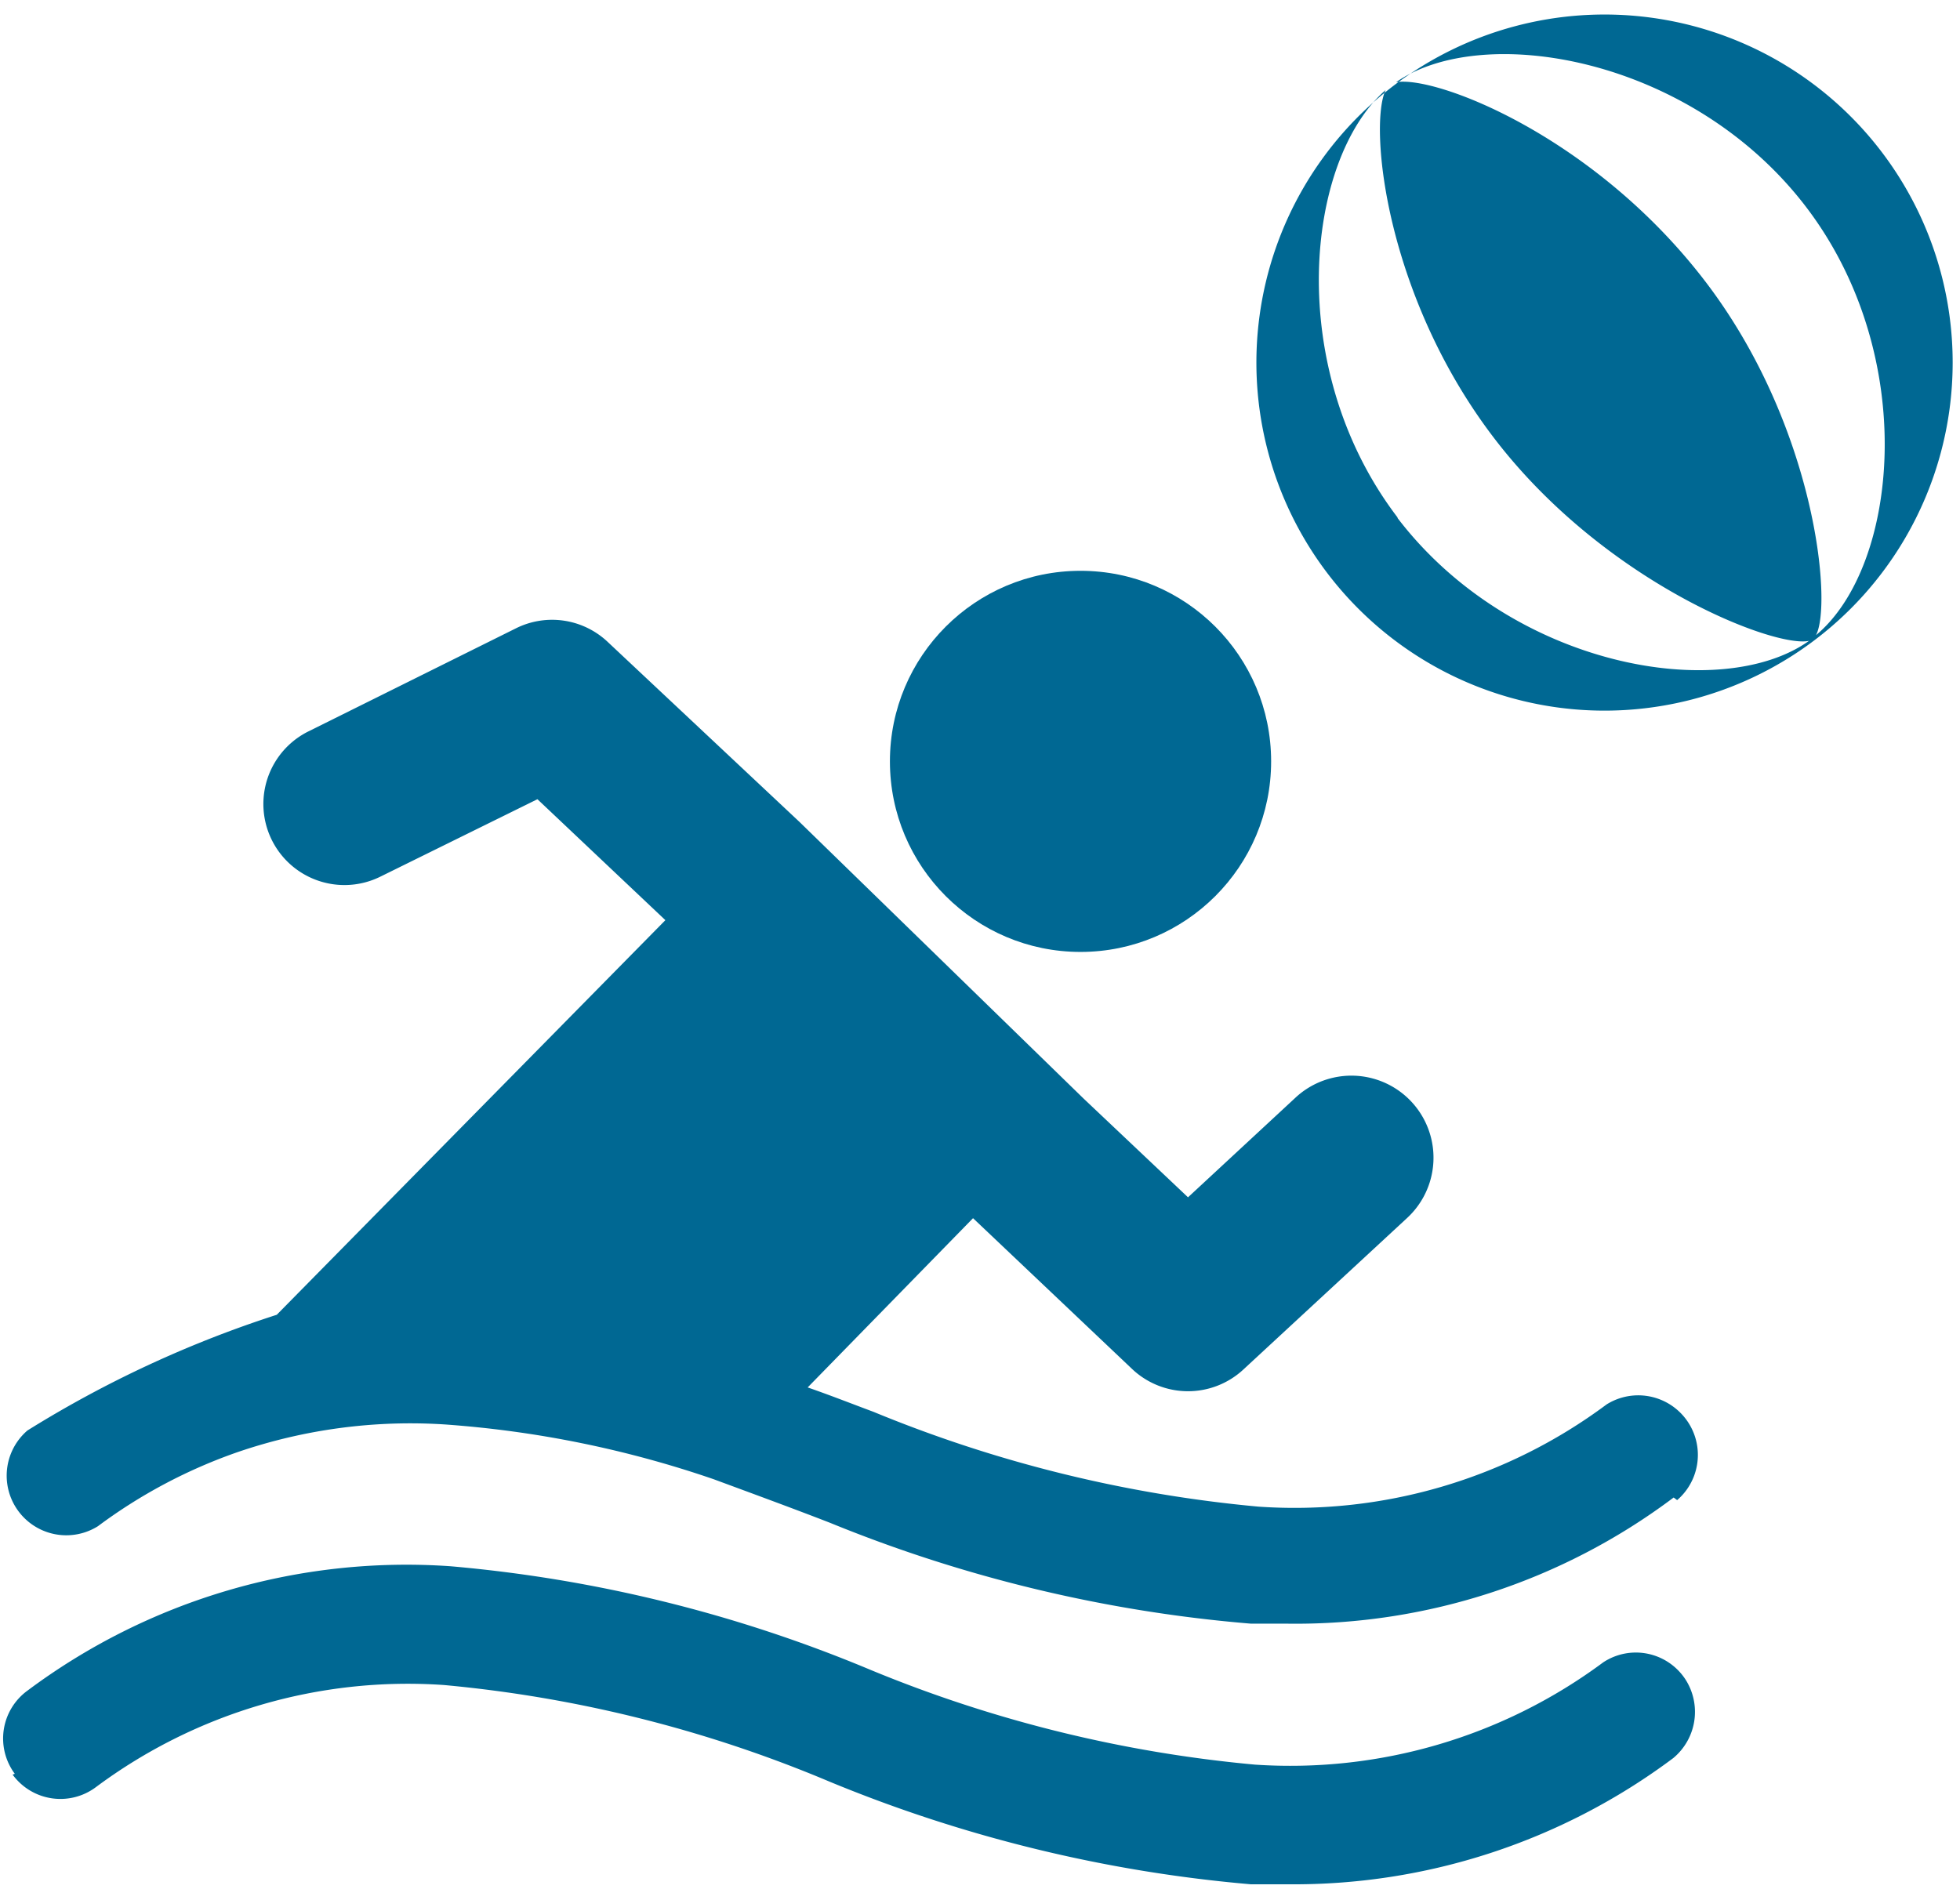 <svg xmlns="http://www.w3.org/2000/svg" viewBox="0 0 45.04 43.42" fill="#006893">
  <g>
    <path d="M43.2 3.44a8 8 0 10-1.51 11.28A8 8 0 0043.2 3.44zM32.12 11.9C29.5 8.47 30 3.68 31.84 2.07c-.39.84 0 4.78 2.54 8.06s6.4 4.77 7.19 4.6c-2 1.43-6.82.63-9.46-2.83zm9.61 2.7c.38-.71 0-4.81-2.55-8.14S33 1.73 32.08 1.89c2-1.39 6.78-.58 9.41 2.85s2.14 8.28.24 9.86zM.34 40.77a1.36 1.36 0 01.29-1.91A14.55 14.55 0 0110.35 36 32.18 32.18 0 0120 38.38a30.31 30.31 0 008.84 2.18 12.06 12.06 0 008-2.35 1.36 1.36 0 011.89.39 1.38 1.38 0 01-.28 1.81 14.55 14.55 0 01-8.87 2.9h-.84a32.68 32.68 0 01-9.68-2.36 29.8 29.8 0 00-8.86-2.22 12 12 0 00-8 2.35 1.36 1.36 0 01-1.91-.29zm38.12-6.35a14.45 14.45 0 01-8.87 2.9h-.84A32.66 32.66 0 0119.07 35c-.85-.33-1.75-.66-2.67-1a24.24 24.24 0 00-6.19-1.26 12.26 12.26 0 00-4.73.63 11.92 11.92 0 00-3.23 1.71 1.37 1.37 0 01-1.62-2.2 25.76 25.76 0 015.73-2.66l8.93-9.07-2.94-2.78-3.61 1.78a1.86 1.86 0 01-1.65-3.34l4.77-2.37a1.86 1.86 0 012.1.31l4.41 4.14 6.53 6.36 2.4 2.27 2.48-2.3A1.86 1.86 0 0132.33 28l-3.76 3.48a1.87 1.87 0 01-2.54 0L22.36 28l-3.8 3.89c.52.18 1 .37 1.51.56a30.46 30.46 0 008.85 2.18 12 12 0 008-2.35 1.37 1.37 0 011.62 2.2z"/>
  </g>
  <circle cx="24.83" cy="17.5" r="4.38"/>
</svg>
